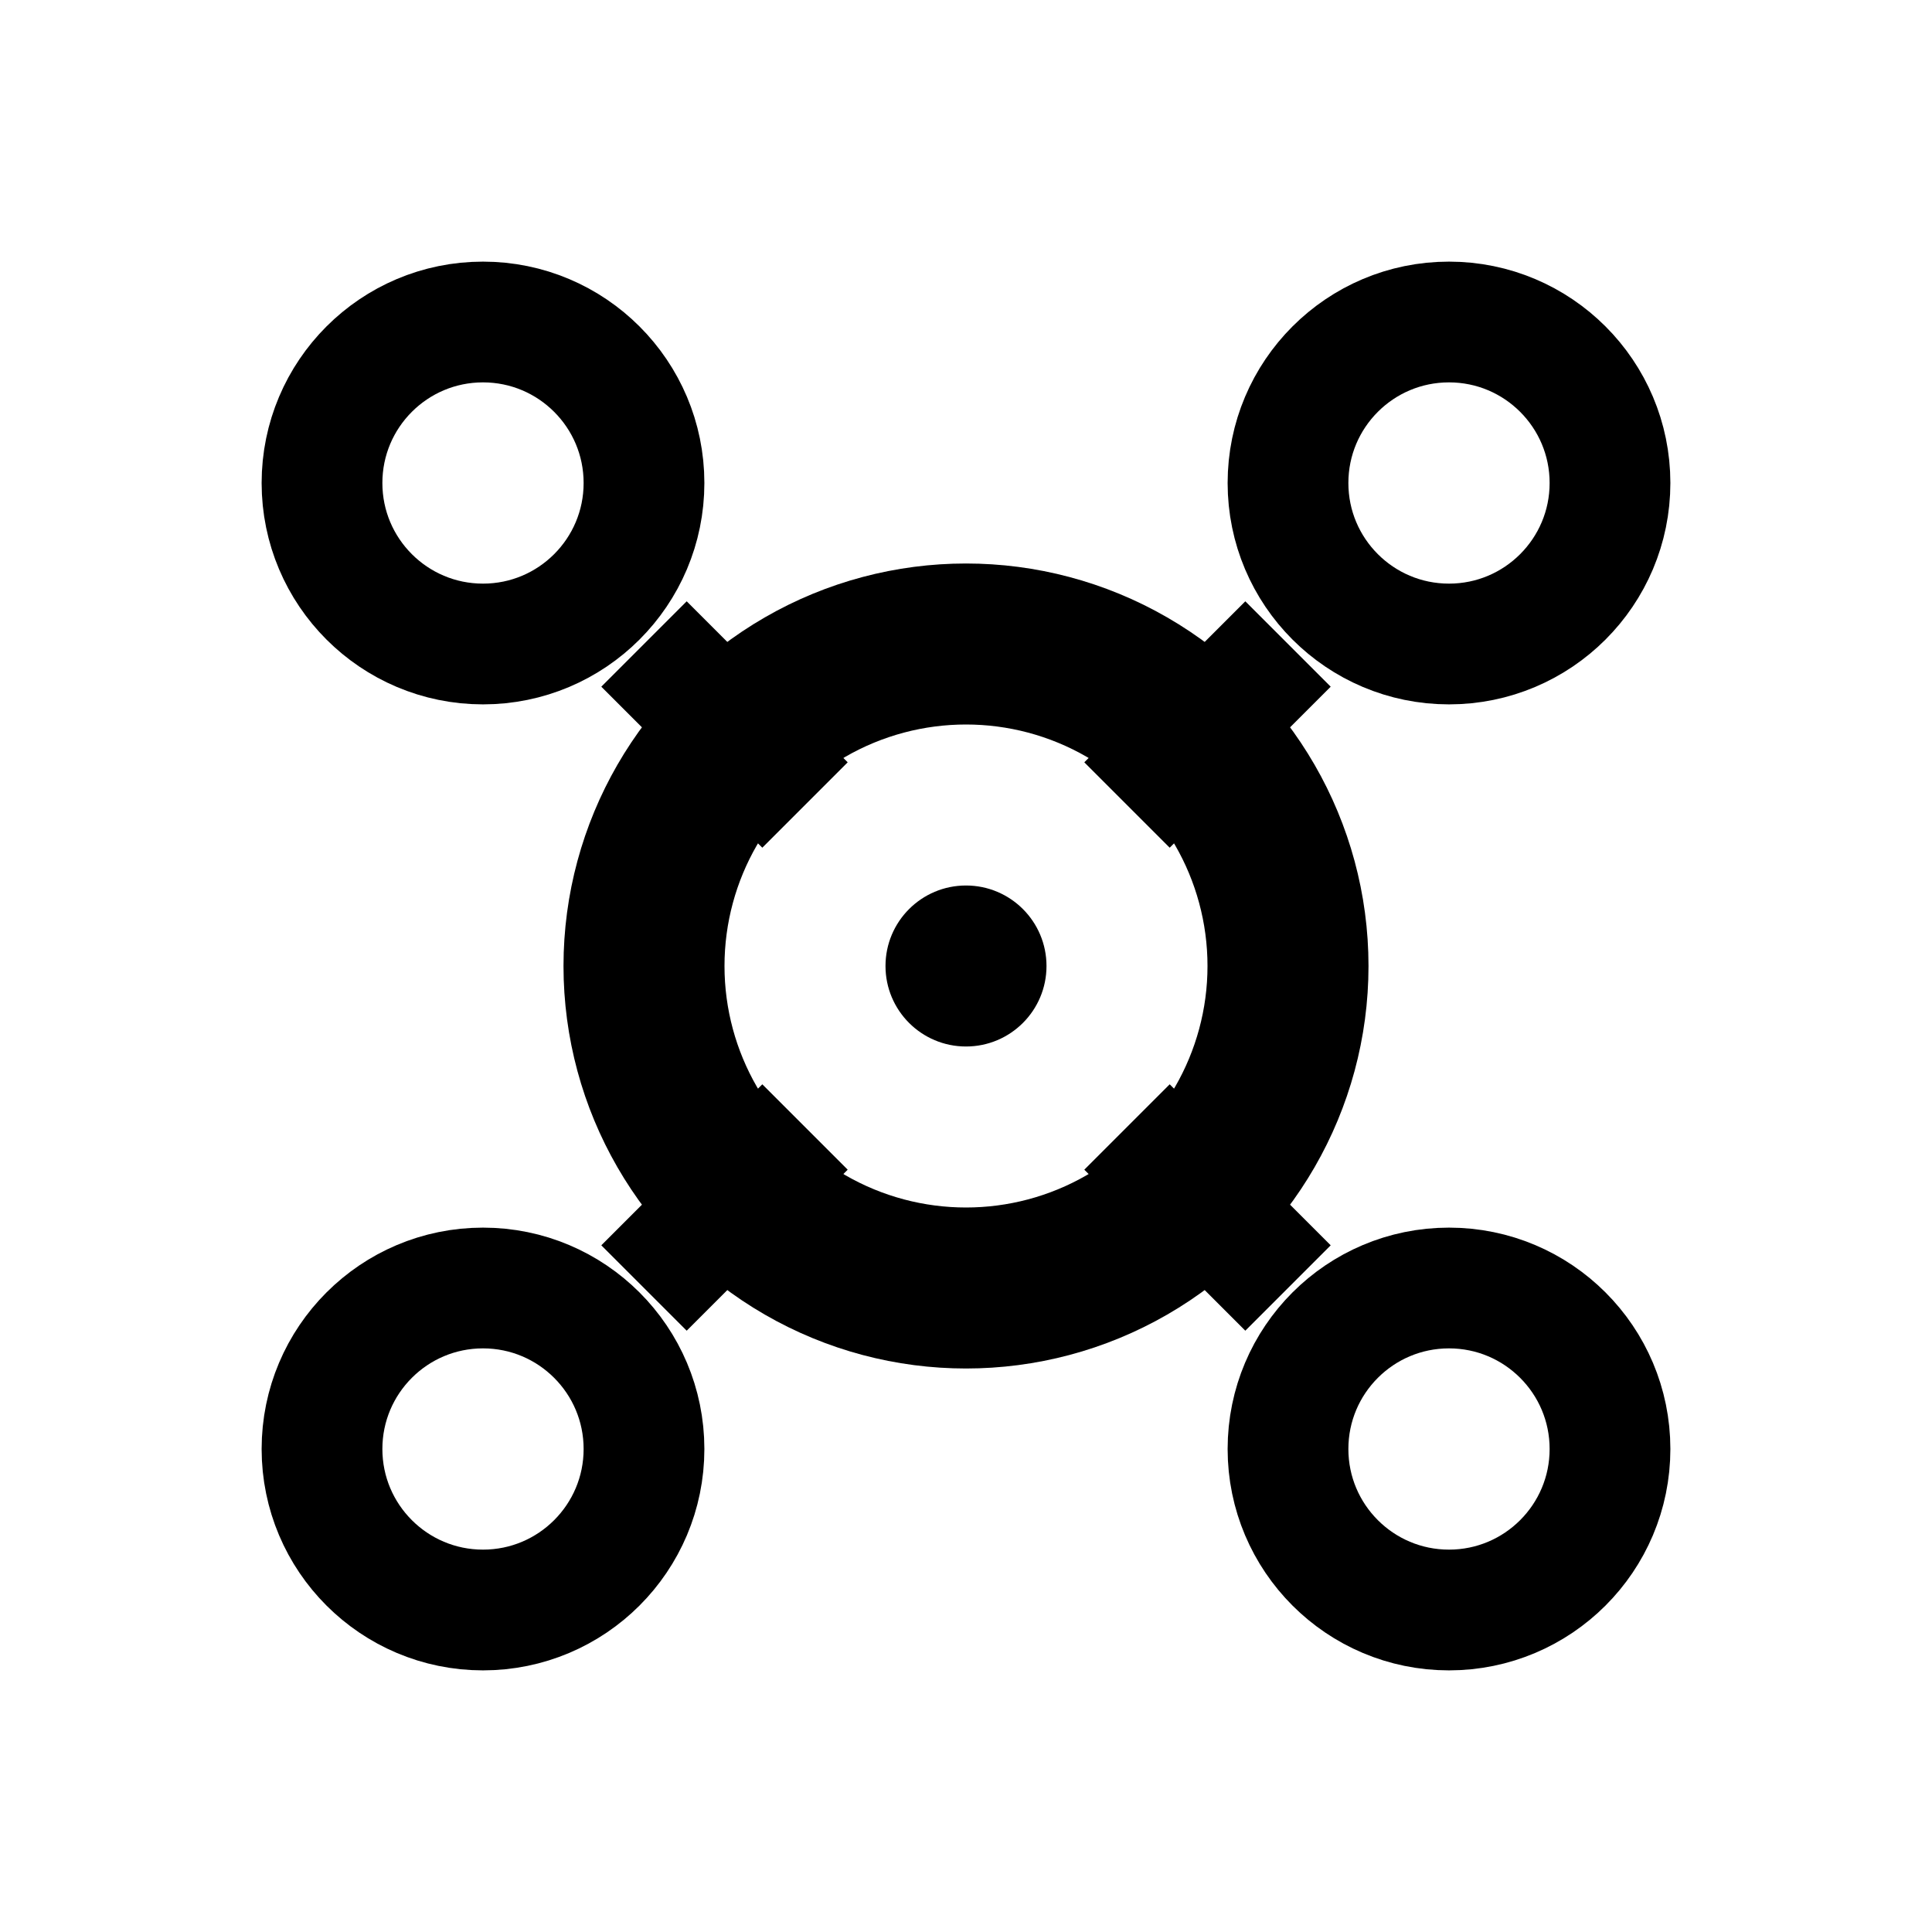 <svg width="24" height="24" viewBox="0 0 24 24" fill="none" xmlns="http://www.w3.org/2000/svg">
  <circle cx="12" cy="12" r="4" stroke="currentColor" stroke-width="2" fill="none"/>
  <circle cx="6" cy="6" r="2" stroke="currentColor" stroke-width="1.5" fill="none"/>
  <circle cx="18" cy="6" r="2" stroke="currentColor" stroke-width="1.5" fill="none"/>
  <circle cx="6" cy="18" r="2" stroke="currentColor" stroke-width="1.5" fill="none"/>
  <circle cx="18" cy="18" r="2" stroke="currentColor" stroke-width="1.5" fill="none"/>
  <path d="M8 8L10 10M16 8L14 10M8 16L10 14M16 16L14 14" stroke="currentColor" stroke-width="1.5"/>
  <circle cx="12" cy="12" r="1" fill="currentColor"/>
</svg>